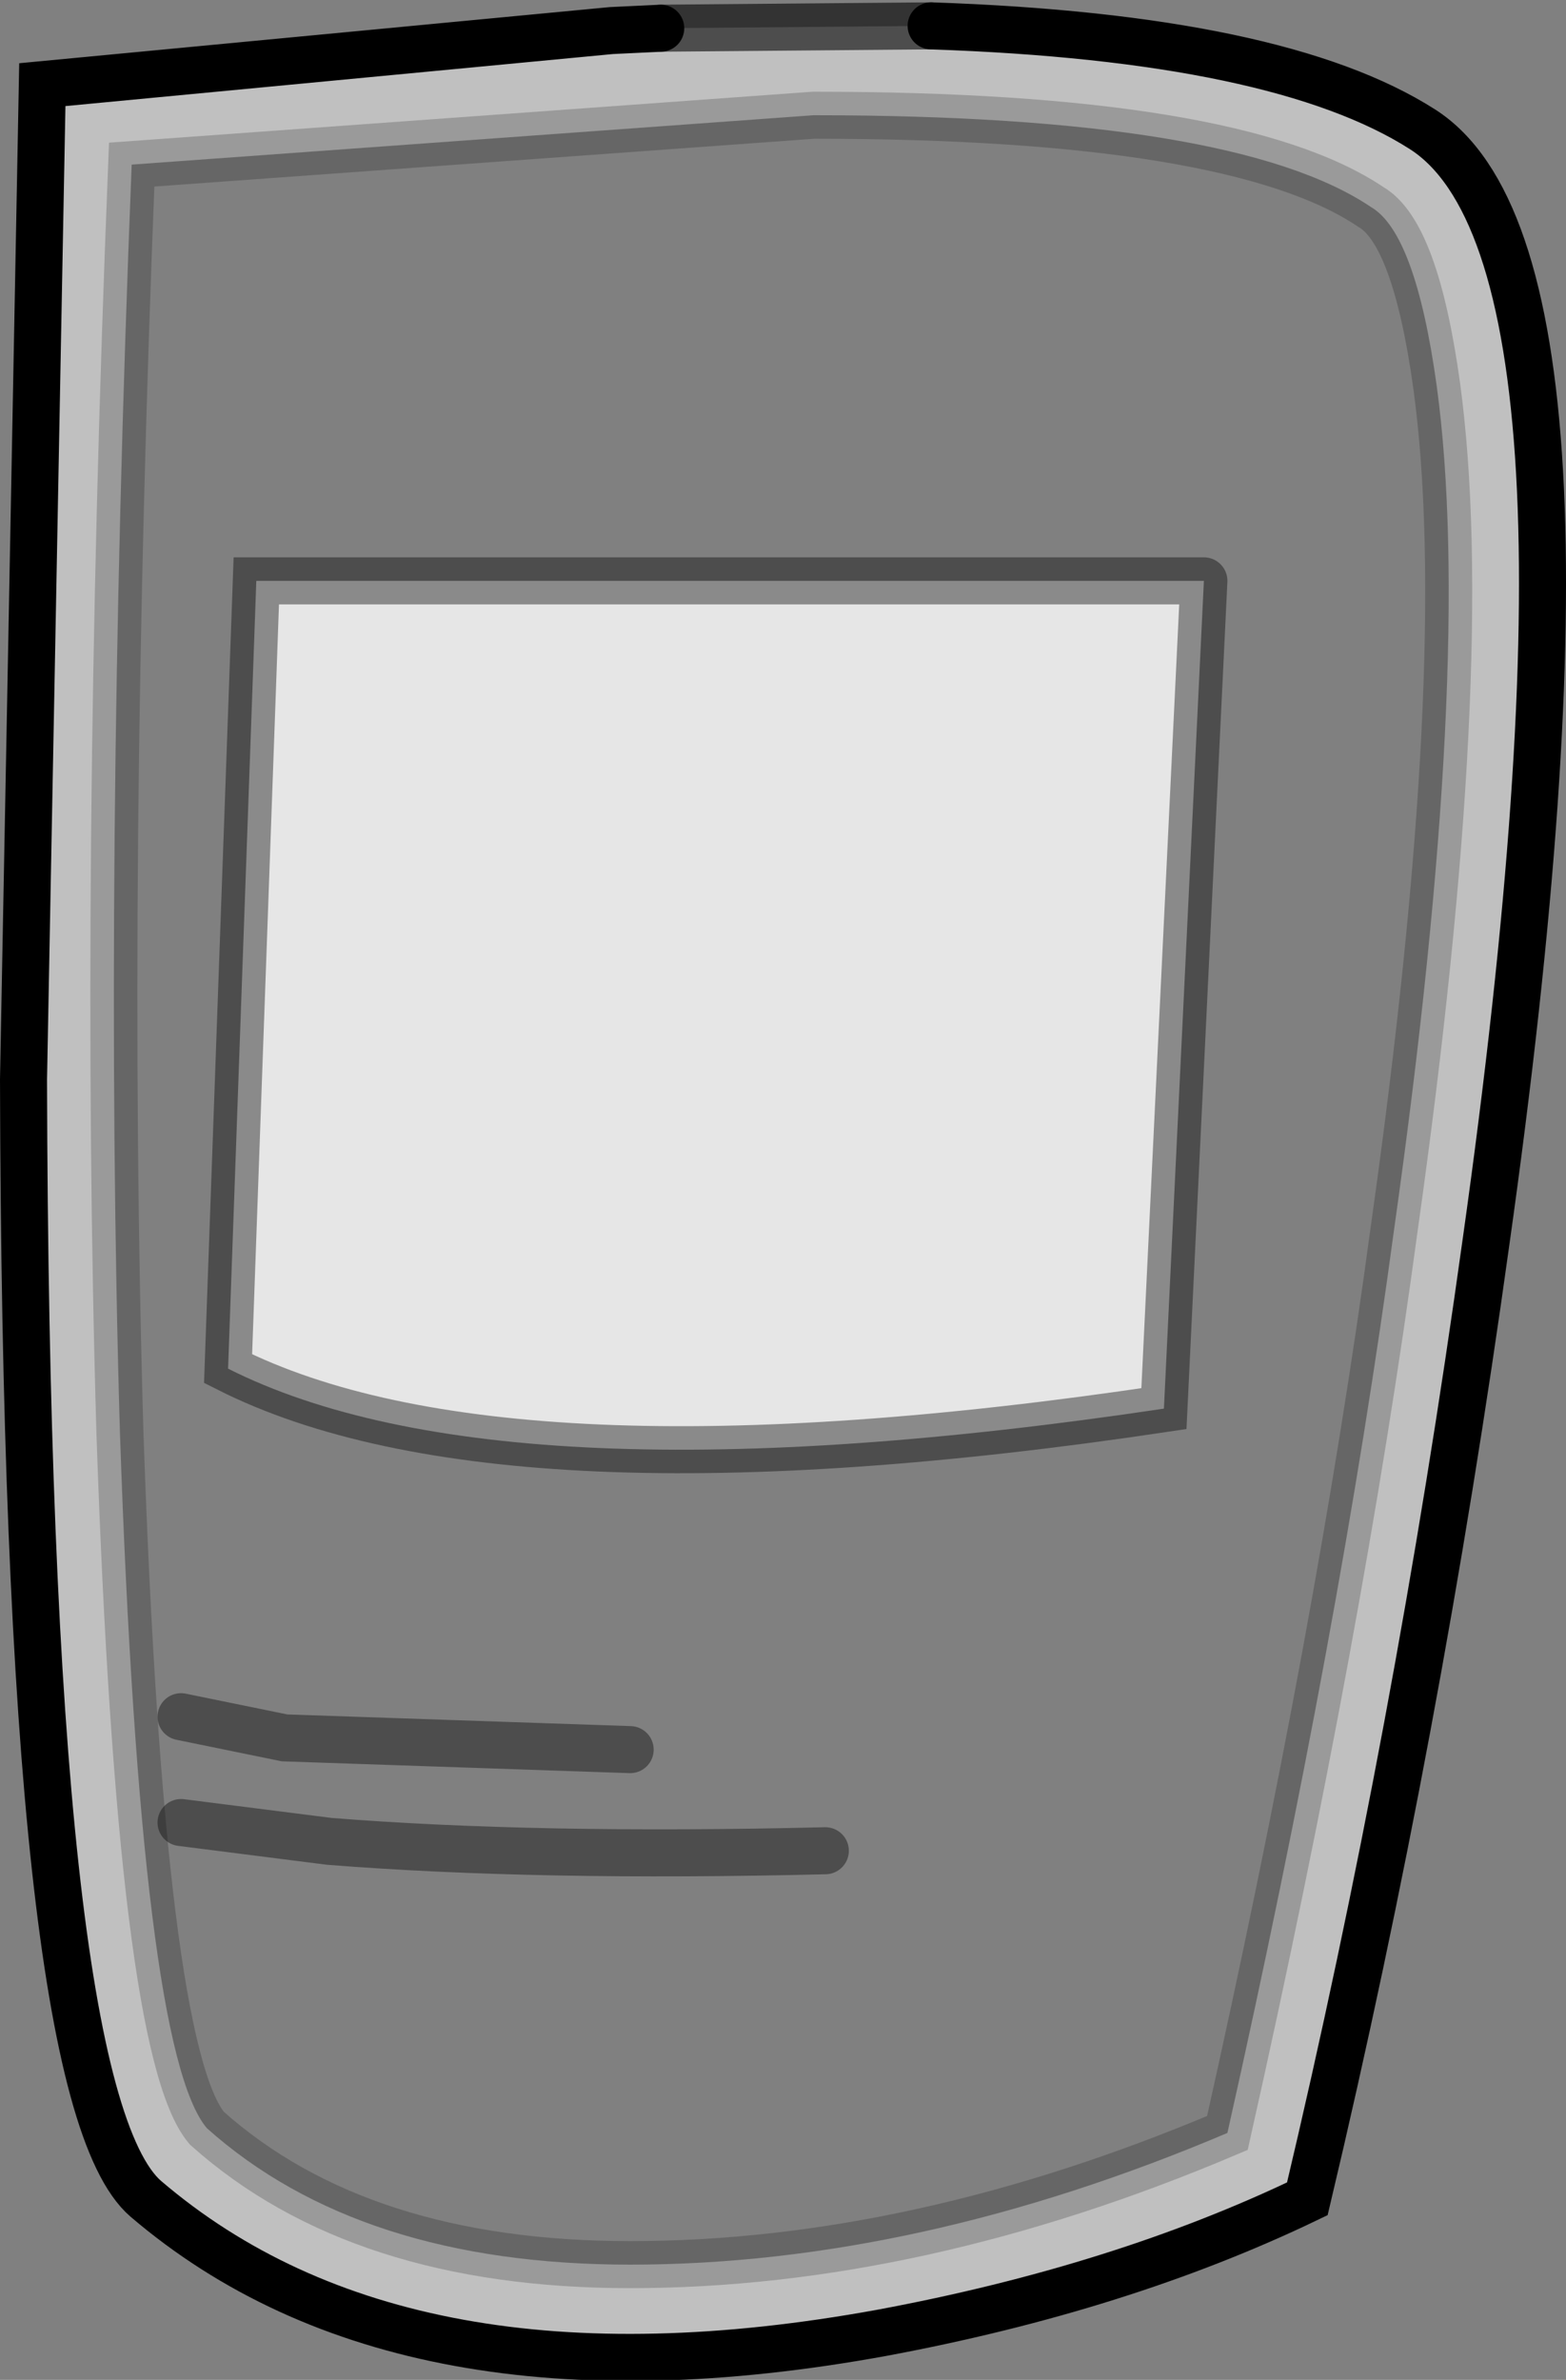 <?xml version="1.0" encoding="UTF-8" standalone="no"?>
<svg xmlns:xlink="http://www.w3.org/1999/xlink" height="50.6px" width="33.3px" xmlns="http://www.w3.org/2000/svg">
  <rect width="100%" height="100%" fill="#808080" stroke="none"/>
  <g transform="matrix(1.0, 0.0, 0.0, 1.0, 57.3, 127.85)">
    <path d="M-31.7 -115.5 L-32.55 -97.9 Q-46.6 -95.8 -52.45 -98.75 L-51.85 -115.5 -31.7 -115.5" fill="#ffffff" fill-opacity="0.8" fill-rule="evenodd" stroke="none"/>
    <path d="M-37.5 -127.3 Q-30.1 -127.05 -27.05 -125.1 -22.75 -122.35 -25.7 -101.45 -27.15 -91.0 -29.5 -81.1 -33.45 -79.2 -38.55 -78.25 -48.7 -76.4 -54.2 -81.1 -56.75 -83.3 -56.8 -104.9 L-56.4 -126.05 -44.3 -127.2 -43.25 -127.25 -37.5 -127.3 M-26.75 -119.65 Q-27.2 -122.9 -28.15 -123.45 -31.05 -125.4 -40.0 -125.4 L-54.5 -124.35 Q-55.1 -109.35 -54.75 -97.4 -54.3 -84.25 -52.9 -82.6 -49.65 -79.7 -43.9 -79.7 -37.8 -79.7 -31.2 -82.5 -28.8 -93.2 -27.65 -101.75 -25.95 -113.8 -26.75 -119.65" fill="#ffffff" fill-opacity="0.502" fill-rule="evenodd" stroke="none"/>
    <path d="M-26.75 -119.65 Q-25.95 -113.8 -27.65 -101.75 -28.8 -93.2 -31.2 -82.5 -37.8 -79.7 -43.9 -79.7 -49.65 -79.7 -52.9 -82.6 -54.3 -84.25 -54.75 -97.4 -55.1 -109.35 -54.5 -124.35 L-40.0 -125.4 Q-31.05 -125.4 -28.15 -123.45 -27.2 -122.9 -26.75 -119.65 M-31.7 -115.5 L-51.85 -115.5 -52.45 -98.75 Q-46.6 -95.8 -32.55 -97.9 L-31.7 -115.5 M-39.75 -88.5 Q-45.9 -88.35 -50.3 -88.7 L-53.45 -89.1 -50.3 -88.7 Q-45.9 -88.35 -39.75 -88.5 M-43.9 -90.65 L-51.25 -90.9 -53.45 -91.35 -51.25 -90.9 -43.9 -90.65" fill="#ffffff" fill-opacity="0.0" fill-rule="evenodd" stroke="none"/>
    <path d="M-31.7 -115.5 L-32.55 -97.9 Q-46.6 -95.8 -52.45 -98.75 L-51.85 -115.5 -31.7 -115.5 M-53.45 -91.35 L-51.25 -90.9 -43.9 -90.65 M-53.45 -89.1 L-50.3 -88.7 Q-45.9 -88.35 -39.75 -88.5" fill="none" stroke="#000000" stroke-linecap="round" stroke-linejoin="miter-clip" stroke-miterlimit="3.0" stroke-opacity="0.4" stroke-width="1.0"/>
    <path d="M-37.5 -127.3 Q-30.1 -127.05 -27.05 -125.1 -22.75 -122.35 -25.7 -101.45 -27.15 -91.0 -29.5 -81.1 -33.45 -79.2 -38.55 -78.25 -48.7 -76.4 -54.2 -81.1 -56.75 -83.3 -56.8 -104.9 L-56.4 -126.05 -44.3 -127.2 -43.25 -127.25" fill="none" stroke="#000000" stroke-linecap="round" stroke-linejoin="miter-clip" stroke-miterlimit="3.0" stroke-width="1.0"/>
    <path d="M-43.25 -127.25 L-37.5 -127.3" fill="none" stroke="#000000" stroke-linecap="round" stroke-linejoin="miter-clip" stroke-miterlimit="3.0" stroke-opacity="0.6" stroke-width="1.0"/>
    <path d="M-26.75 -119.65 Q-25.95 -113.8 -27.65 -101.75 -28.8 -93.2 -31.2 -82.5 -37.8 -79.7 -43.9 -79.7 -49.65 -79.7 -52.9 -82.6 -54.3 -84.25 -54.75 -97.4 -55.1 -109.35 -54.5 -124.35 L-40.0 -125.4 Q-31.05 -125.4 -28.15 -123.45 -27.2 -122.9 -26.75 -119.65" fill="none" stroke="#000000" stroke-linecap="round" stroke-linejoin="miter-clip" stroke-miterlimit="3.0" stroke-opacity="0.2" stroke-width="1.0"/>
  </g>
</svg>
